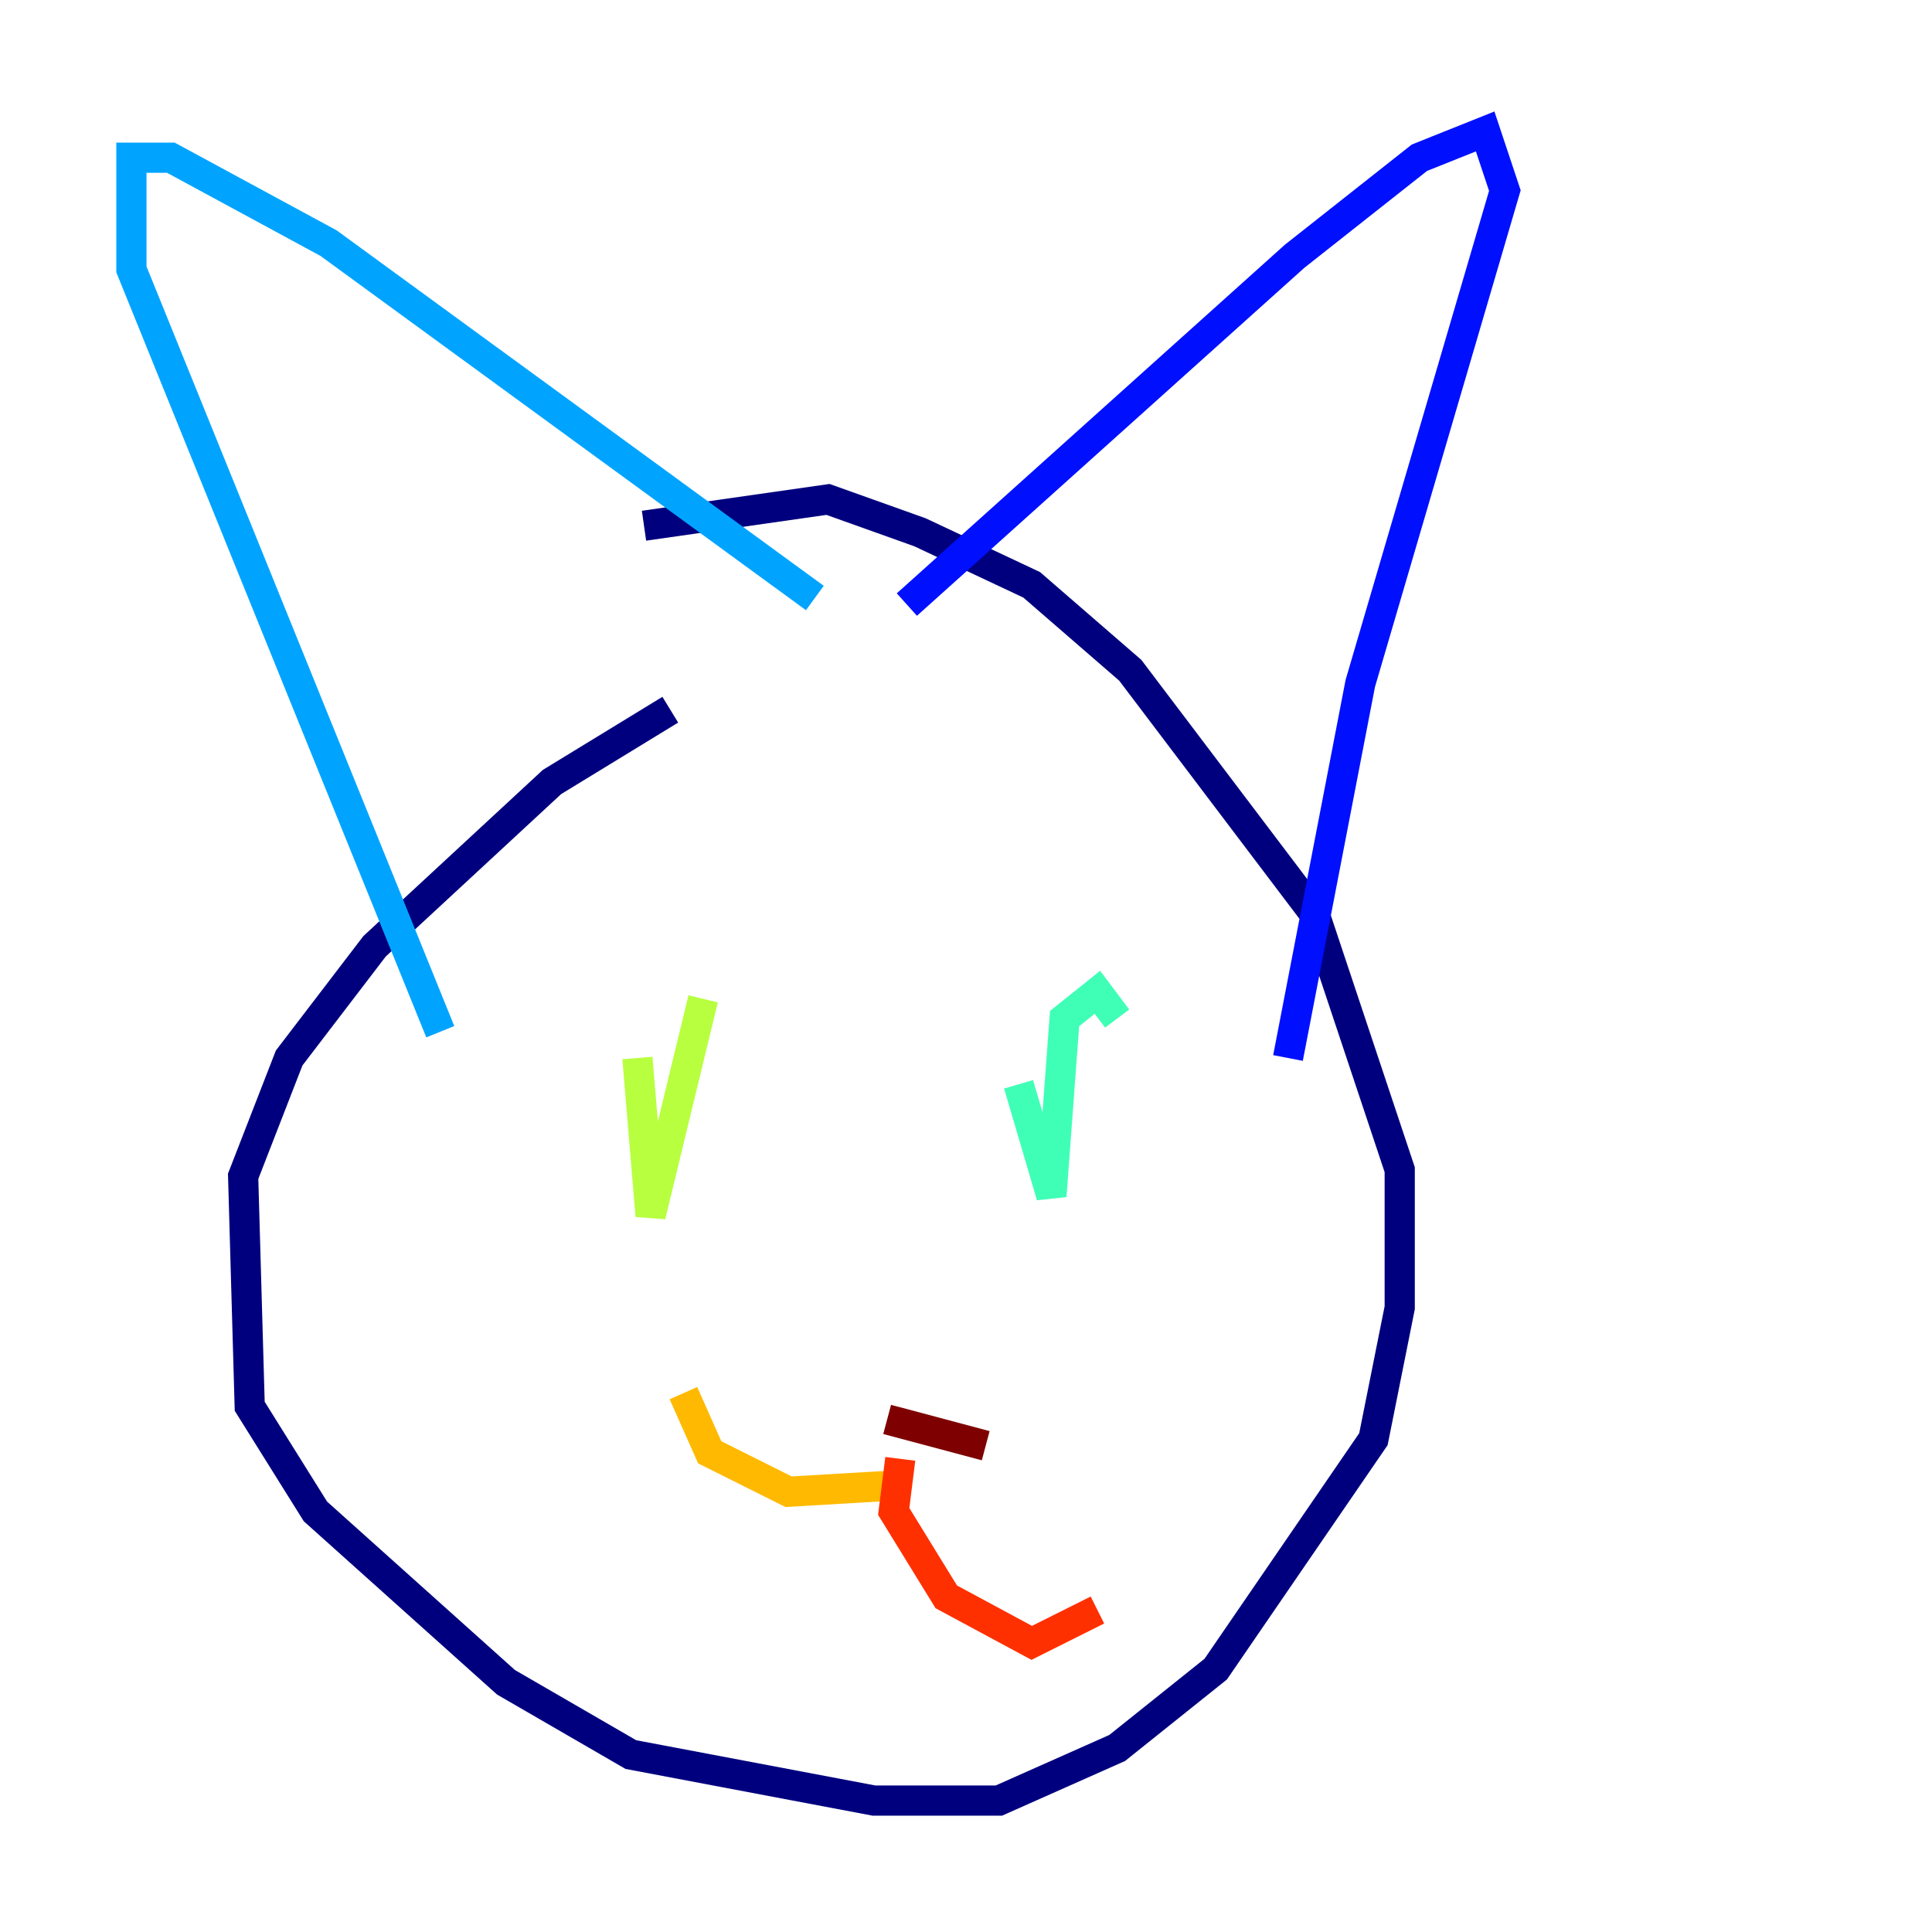 <?xml version="1.0" encoding="utf-8" ?>
<svg baseProfile="tiny" height="128" version="1.2" viewBox="0,0,128,128" width="128" xmlns="http://www.w3.org/2000/svg" xmlns:ev="http://www.w3.org/2001/xml-events" xmlns:xlink="http://www.w3.org/1999/xlink"><defs /><polyline fill="none" points="44.408,47.02 36.571,51.809 24.816,62.694 19.157,70.095 16.109,77.932 16.544,93.17 20.898,100.136 33.524,111.456 41.796,116.245 57.905,119.293 66.177,119.293 74.014,115.809 80.544,110.585 90.993,95.347 92.735,86.639 92.735,77.497 87.075,60.517 74.884,44.408 68.354,38.748 60.952,35.265 54.857,33.088 42.667,34.83" stroke="#00007f" stroke-width="2" /><polyline fill="none" points="60.082,40.054 85.769,16.98 94.041,10.449 98.395,8.707 99.701,12.626 90.122,45.279 85.333,70.095" stroke="#0010ff" stroke-width="2" /><polyline fill="none" points="53.986,39.619 21.769,16.109 11.32,10.449 8.707,10.449 8.707,17.85 29.17,68.354" stroke="#00a4ff" stroke-width="2" /><polyline fill="none" points="74.014,67.483 72.707,65.742 70.531,67.483 69.66,79.238 67.483,71.837" stroke="#3fffb7" stroke-width="2" /><polyline fill="none" points="46.585,66.177 43.102,80.544 42.231,70.095" stroke="#b7ff3f" stroke-width="2" /><polyline fill="none" points="59.646,98.395 52.245,98.83 47.02,96.218 45.279,92.299" stroke="#ffb900" stroke-width="2" /><polyline fill="none" points="59.646,96.653 59.211,100.136 62.694,105.796 68.354,108.844 72.707,106.667" stroke="#ff3000" stroke-width="2" /><polyline fill="none" points="65.306,95.782 58.776,94.041" stroke="#7f0000" stroke-width="2" /></svg>
